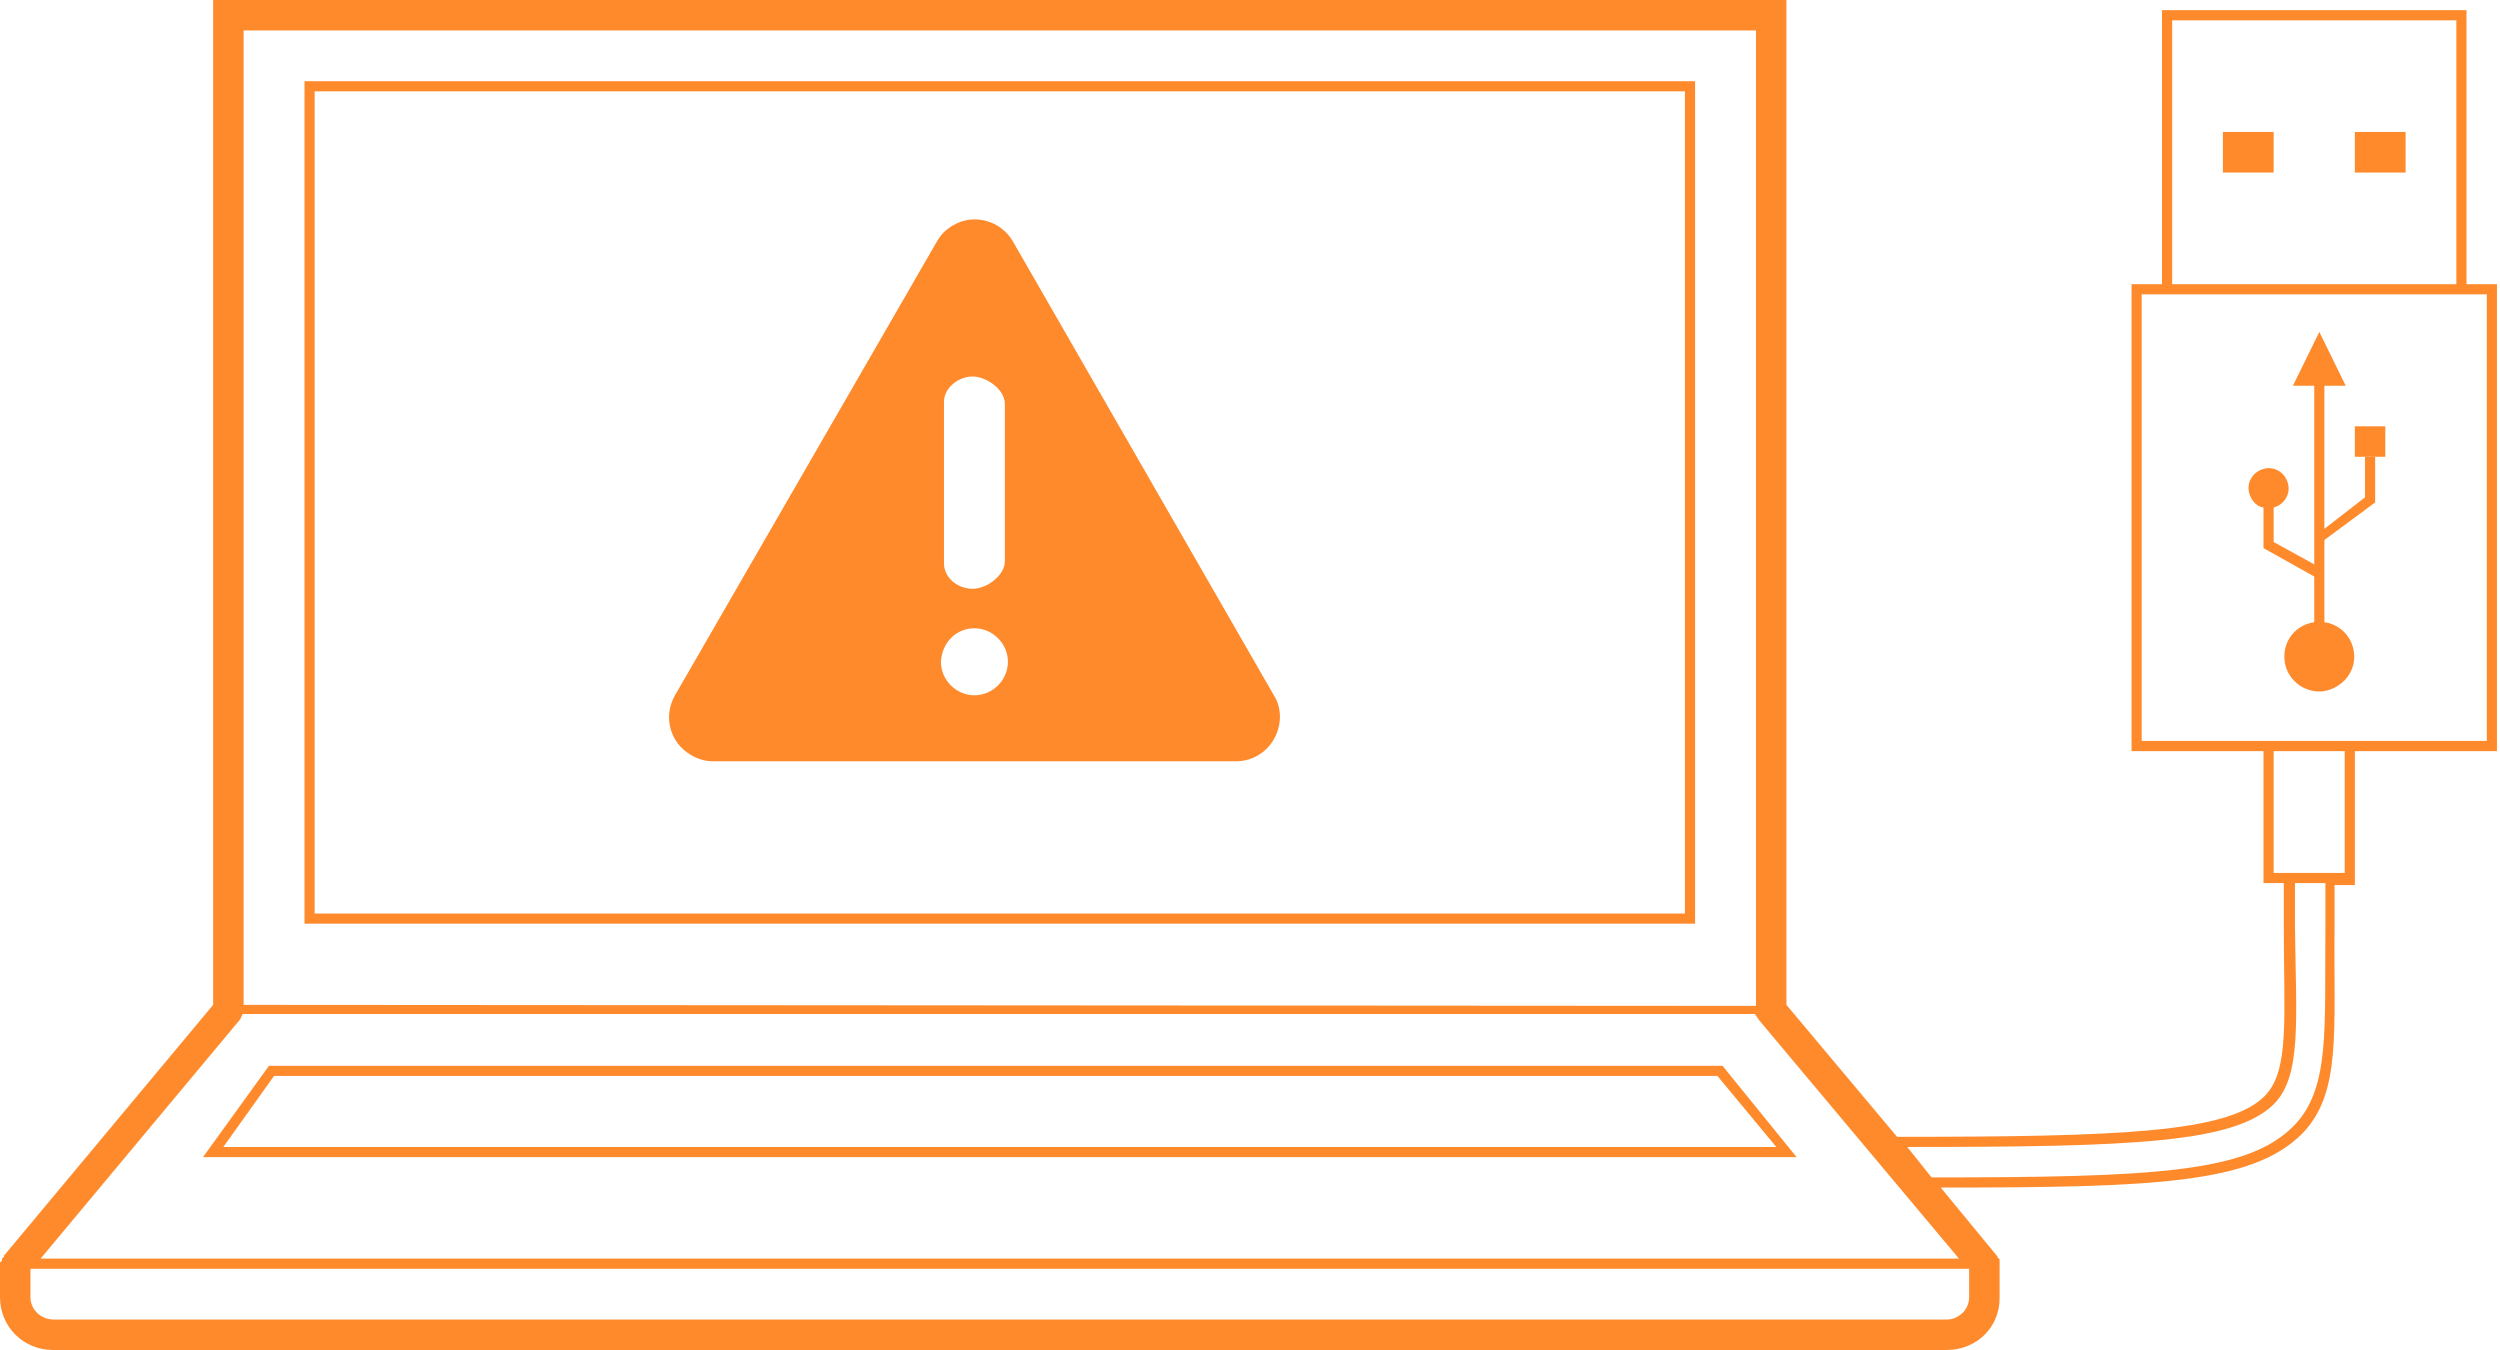 <?xml version="1.0" encoding="utf-8"?>
<!-- Generator: Adobe Illustrator 26.0.2, SVG Export Plug-In . SVG Version: 6.00 Build 0)  -->
<svg version="1.1" id="Layer_1" xmlns="http://www.w3.org/2000/svg" xmlns:xlink="http://www.w3.org/1999/xlink" x="0px" y="0px"
	 viewBox="0 0 246.3 133" style="enable-background:new 0 0 246.3 133;" xml:space="preserve">
<style type="text/css">
	.st0{fill:none;}
	.st1{fill:#FE8A2C;}
</style>
<g id="Layer_2_00000021817144326228441150000002826262044571688597_">
	<g id="device_access_error">
		<path class="st0" d="M29.9,8.5h137v82.1h-137C29.9,90.6,29.9,8.5,29.9,8.5z"/>
		<path class="st0" d="M66.5,68.4l25.8-44.8c1.2-2.1,3.9-2.8,5.9-1.6c0.7,0.4,1.2,0.9,1.6,1.6l25.8,44.8c1.2,2.1,0.5,4.7-1.6,5.9
			c-0.7,0.4-1.4,0.6-2.2,0.6H70.2c-2.4,0-4.3-2-4.3-4.4C65.9,69.8,66.1,69.1,66.5,68.4z"/>
		<path class="st0" d="M96,68.4c1.8,0,3.3-1.5,3.3-3.3c0-1.8-1.5-3.3-3.3-3.3s-3.3,1.5-3.3,3.3l0,0C92.8,67,94.2,68.4,96,68.4z"/>
		<path class="st0" d="M229.6,87.6h-3c0,1.2,0,2.4,0,3.6c0,9.2,0.1,14.8-2.7,17.6c-3.8,3.9-14.1,3.9-36.4,3.9l2.5,3
			c22,0,31.5-0.2,36-4.8c3.7-3.7,3.6-9.7,3.6-19.8C229.6,90,229.6,88.8,229.6,87.6z"/>
		<polygon class="st0" points="175.5,113.1 169.4,105.9 27.2,105.9 21.9,113.1 		"/>
		<path class="st0" d="M95.3,58.8c1.5,0,3.4-1.2,3.4-2.7l0,0V39c0-1.5-1.9-2.7-3.4-2.7s-2,1.2-2,2.7v17.1
			C93.3,57.6,93.8,58.8,95.3,58.8z"/>
		<path class="st0" d="M26.7,104.9h143.2l7.8,9.2H20L26.7,104.9z"/>
		<path class="st0" d="M242.6,28.8H211v44.3h34.2V28.8H242.6L242.6,28.8z M234.9,44.9h-3.4v-3.4h3.4V44.9z"/>
		<path class="st1" d="M167,8H30v83h137V8z M166,90H31V9h135V90z"/>
		<path class="st1" d="M246,28h-3V1h-30v27h-3v46h13v13h2l0,0c0,1.2,0,3,0,4.1v0.2c0,9,0.6,14.2-1.9,16.7c-3.6,3.6-14.3,4-36.2,4
			L176,99V0H21v99L0.4,123.7c0,0,0,0,0,0.1l-0.1,0.1L0.2,124v0.1v0.1L0,124.4c0,0,0,0.1,0,0.2s0,0,0,0.1v3.1c0,2.9,2.3,5.2,5.2,5.2
			h186.6c2.9,0,5.2-2.2,5.2-5.1v-3.3c0-0.1,0-0.1,0-0.1v-0.1v-0.2v-0.1c0,0,0-0.1-0.1-0.1c0,0,0-0.1-0.1-0.1v-0.1l-5.6-6.8
			c21.1,0,30.7-0.4,35.6-5.3c3.9-4,3.1-10,3.2-20.3v-0.2c0-1.1,0-2.7,0-3.9v-0.1h2V74h14L246,28z M23.6,100.5
			c0.1-0.1,0.2-0.4,0.3-0.6h149c0.1,0.2,0.3,0.4,0.4,0.6L193,124H4L23.6,100.5z M173,3v96.1L24,99V3H173z M191.8,130H5.3
			C4,130,3,129,3,127.8l0,0V125l0,0h191l0,0v2.8C194,129,193,130,191.8,130z M226,110.9c-4.5,4.6-13.6,5.1-35.7,5.1l-2.4-3
			c22.3,0,32.2-0.4,36.1-4.2c2.8-2.8,2.2-8.3,2.1-17.6c0-1.1,0-2.9,0-4.2h3c0,1.2,0,3.1,0,4.3C229,101.3,229.6,107.2,226,110.9
			L226,110.9z M214,2h28v26h-28V2z M231,86h-7V74h7V86z M245,73h-34V29h34V73z"/>
		<rect x="219" y="13" class="st1" width="5" height="4"/>
		<rect x="232" y="13" class="st1" width="5" height="4"/>
		<path class="st1" d="M233,49l-4,3.1V38h2.1l-2.6-5.3l-2.6,5.3h2.1v17.6l-4-2.2V50c1.1-0.3,1.7-1.4,1.4-2.4
			c-0.3-1.1-1.4-1.7-2.4-1.4c-1.1,0.3-1.7,1.4-1.4,2.4c0.2,0.7,0.7,1.3,1.4,1.4v4l5,2.8v4.5c-2.1,0.3-3.4,2.3-2.8,4.4
			c0.5,1.6,2.1,2.6,3.7,2.4c1.9-0.3,3.3-2,3-3.9c-0.2-1.5-1.4-2.7-2.9-2.9v-8.1l5-3.7V45h-1V49z"/>
		<rect x="232" y="42" class="st1" width="3" height="3"/>
		<path class="st1" d="M177,114l-7.3-9H26.5l-6.5,9H177z M27,106h142.2l5.8,7H22L27,106z"/>
		<path class="st1" d="M70.2,75h51.6c2.4,0,4.3-2,4.3-4.4c0-0.7-0.2-1.5-0.6-2.1L99.8,23.8c-1.2-2.1-3.9-2.8-5.9-1.6
			c-0.7,0.4-1.2,0.9-1.6,1.6L66.5,68.5c-1.2,2.1-0.5,4.7,1.6,5.9C68.8,74.8,69.5,75,70.2,75z M93,39.6c0-1.5,1.6-2.6,3-2.5
			c1.3,0.1,3,1.3,3,2.7v15.5c0,1.3-1.6,2.6-3,2.7c-1.5,0.1-3-1-3-2.5l0,0V39.6z M96,61.9c1.8,0,3.3,1.5,3.3,3.3s-1.5,3.3-3.3,3.3
			s-3.3-1.5-3.3-3.3l0,0C92.8,63.3,94.2,61.9,96,61.9z"/>
	</g>
</g>
</svg>

